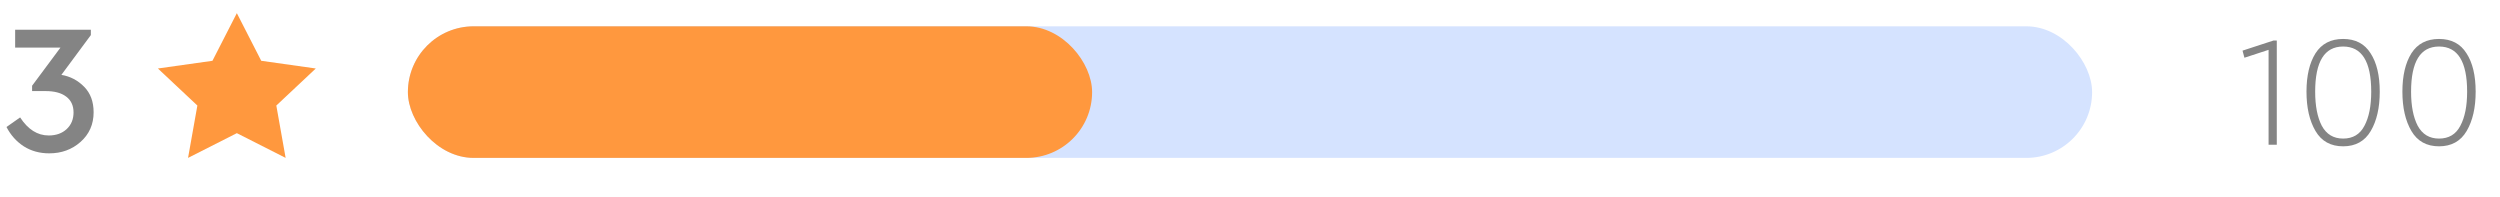 <svg width="190" height="15" viewBox="0 0 190 15" fill="none" xmlns="http://www.w3.org/2000/svg">
<path d="M18 1L19.854 4.62L24 5.205L21 8.021L21.708 12L18 10.12L14.292 12L15 8.021L12 5.205L16.146 4.62L18 1Z" fill="#FF983E"/>
<path opacity="0.7" d="M7.115 8.532C7.115 9.447 6.784 10.198 6.121 10.786C5.468 11.365 4.675 11.654 3.741 11.654C3.013 11.654 2.369 11.477 1.809 11.122C1.249 10.758 0.811 10.268 0.493 9.652L1.529 8.924C2.127 9.839 2.85 10.296 3.699 10.296C4.259 10.296 4.712 10.137 5.057 9.82C5.412 9.493 5.589 9.069 5.589 8.546C5.589 8.023 5.403 7.622 5.029 7.342C4.665 7.062 4.143 6.922 3.461 6.922H2.439V6.516L4.595 3.618H1.151V2.26H6.905V2.666L4.665 5.69C5.337 5.802 5.916 6.105 6.401 6.6C6.877 7.085 7.115 7.729 7.115 8.532Z" fill="#515151"/>
<path opacity="0.7" d="M172.784 3.08H173.036V11H172.412V3.788L170.576 4.388L170.432 3.848L172.784 3.08ZM175.977 9.956C175.521 9.18 175.293 8.184 175.293 6.968C175.293 5.752 175.521 4.78 175.977 4.052C176.441 3.324 177.141 2.96 178.077 2.96C179.013 2.96 179.709 3.324 180.165 4.052C180.629 4.764 180.861 5.736 180.861 6.968C180.861 8.184 180.633 9.18 180.177 9.956C179.721 10.732 179.021 11.12 178.077 11.12C177.133 11.12 176.433 10.732 175.977 9.956ZM180.213 6.968C180.213 4.68 179.501 3.536 178.077 3.536C176.661 3.536 175.953 4.68 175.953 6.968C175.953 8.048 176.121 8.912 176.457 9.56C176.809 10.208 177.349 10.532 178.077 10.532C178.821 10.532 179.361 10.208 179.697 9.56C180.041 8.92 180.213 8.056 180.213 6.968ZM183.266 9.956C182.81 9.18 182.582 8.184 182.582 6.968C182.582 5.752 182.81 4.78 183.266 4.052C183.73 3.324 184.43 2.96 185.366 2.96C186.302 2.96 186.998 3.324 187.454 4.052C187.918 4.764 188.15 5.736 188.15 6.968C188.15 8.184 187.922 9.18 187.466 9.956C187.01 10.732 186.31 11.12 185.366 11.12C184.422 11.12 183.722 10.732 183.266 9.956ZM187.502 6.968C187.502 4.68 186.79 3.536 185.366 3.536C183.95 3.536 183.242 4.68 183.242 6.968C183.242 8.048 183.41 8.912 183.746 9.56C184.098 10.208 184.638 10.532 185.366 10.532C186.11 10.532 186.65 10.208 186.986 9.56C187.33 8.92 187.502 8.056 187.502 6.968Z" fill="#515151"/>
<rect x="31" y="2" width="128" height="10" rx="5" fill="#D5E3FF"/>
<rect x="31" y="2" width="52" height="10" rx="5" fill="#FF983E"/>
</svg>
